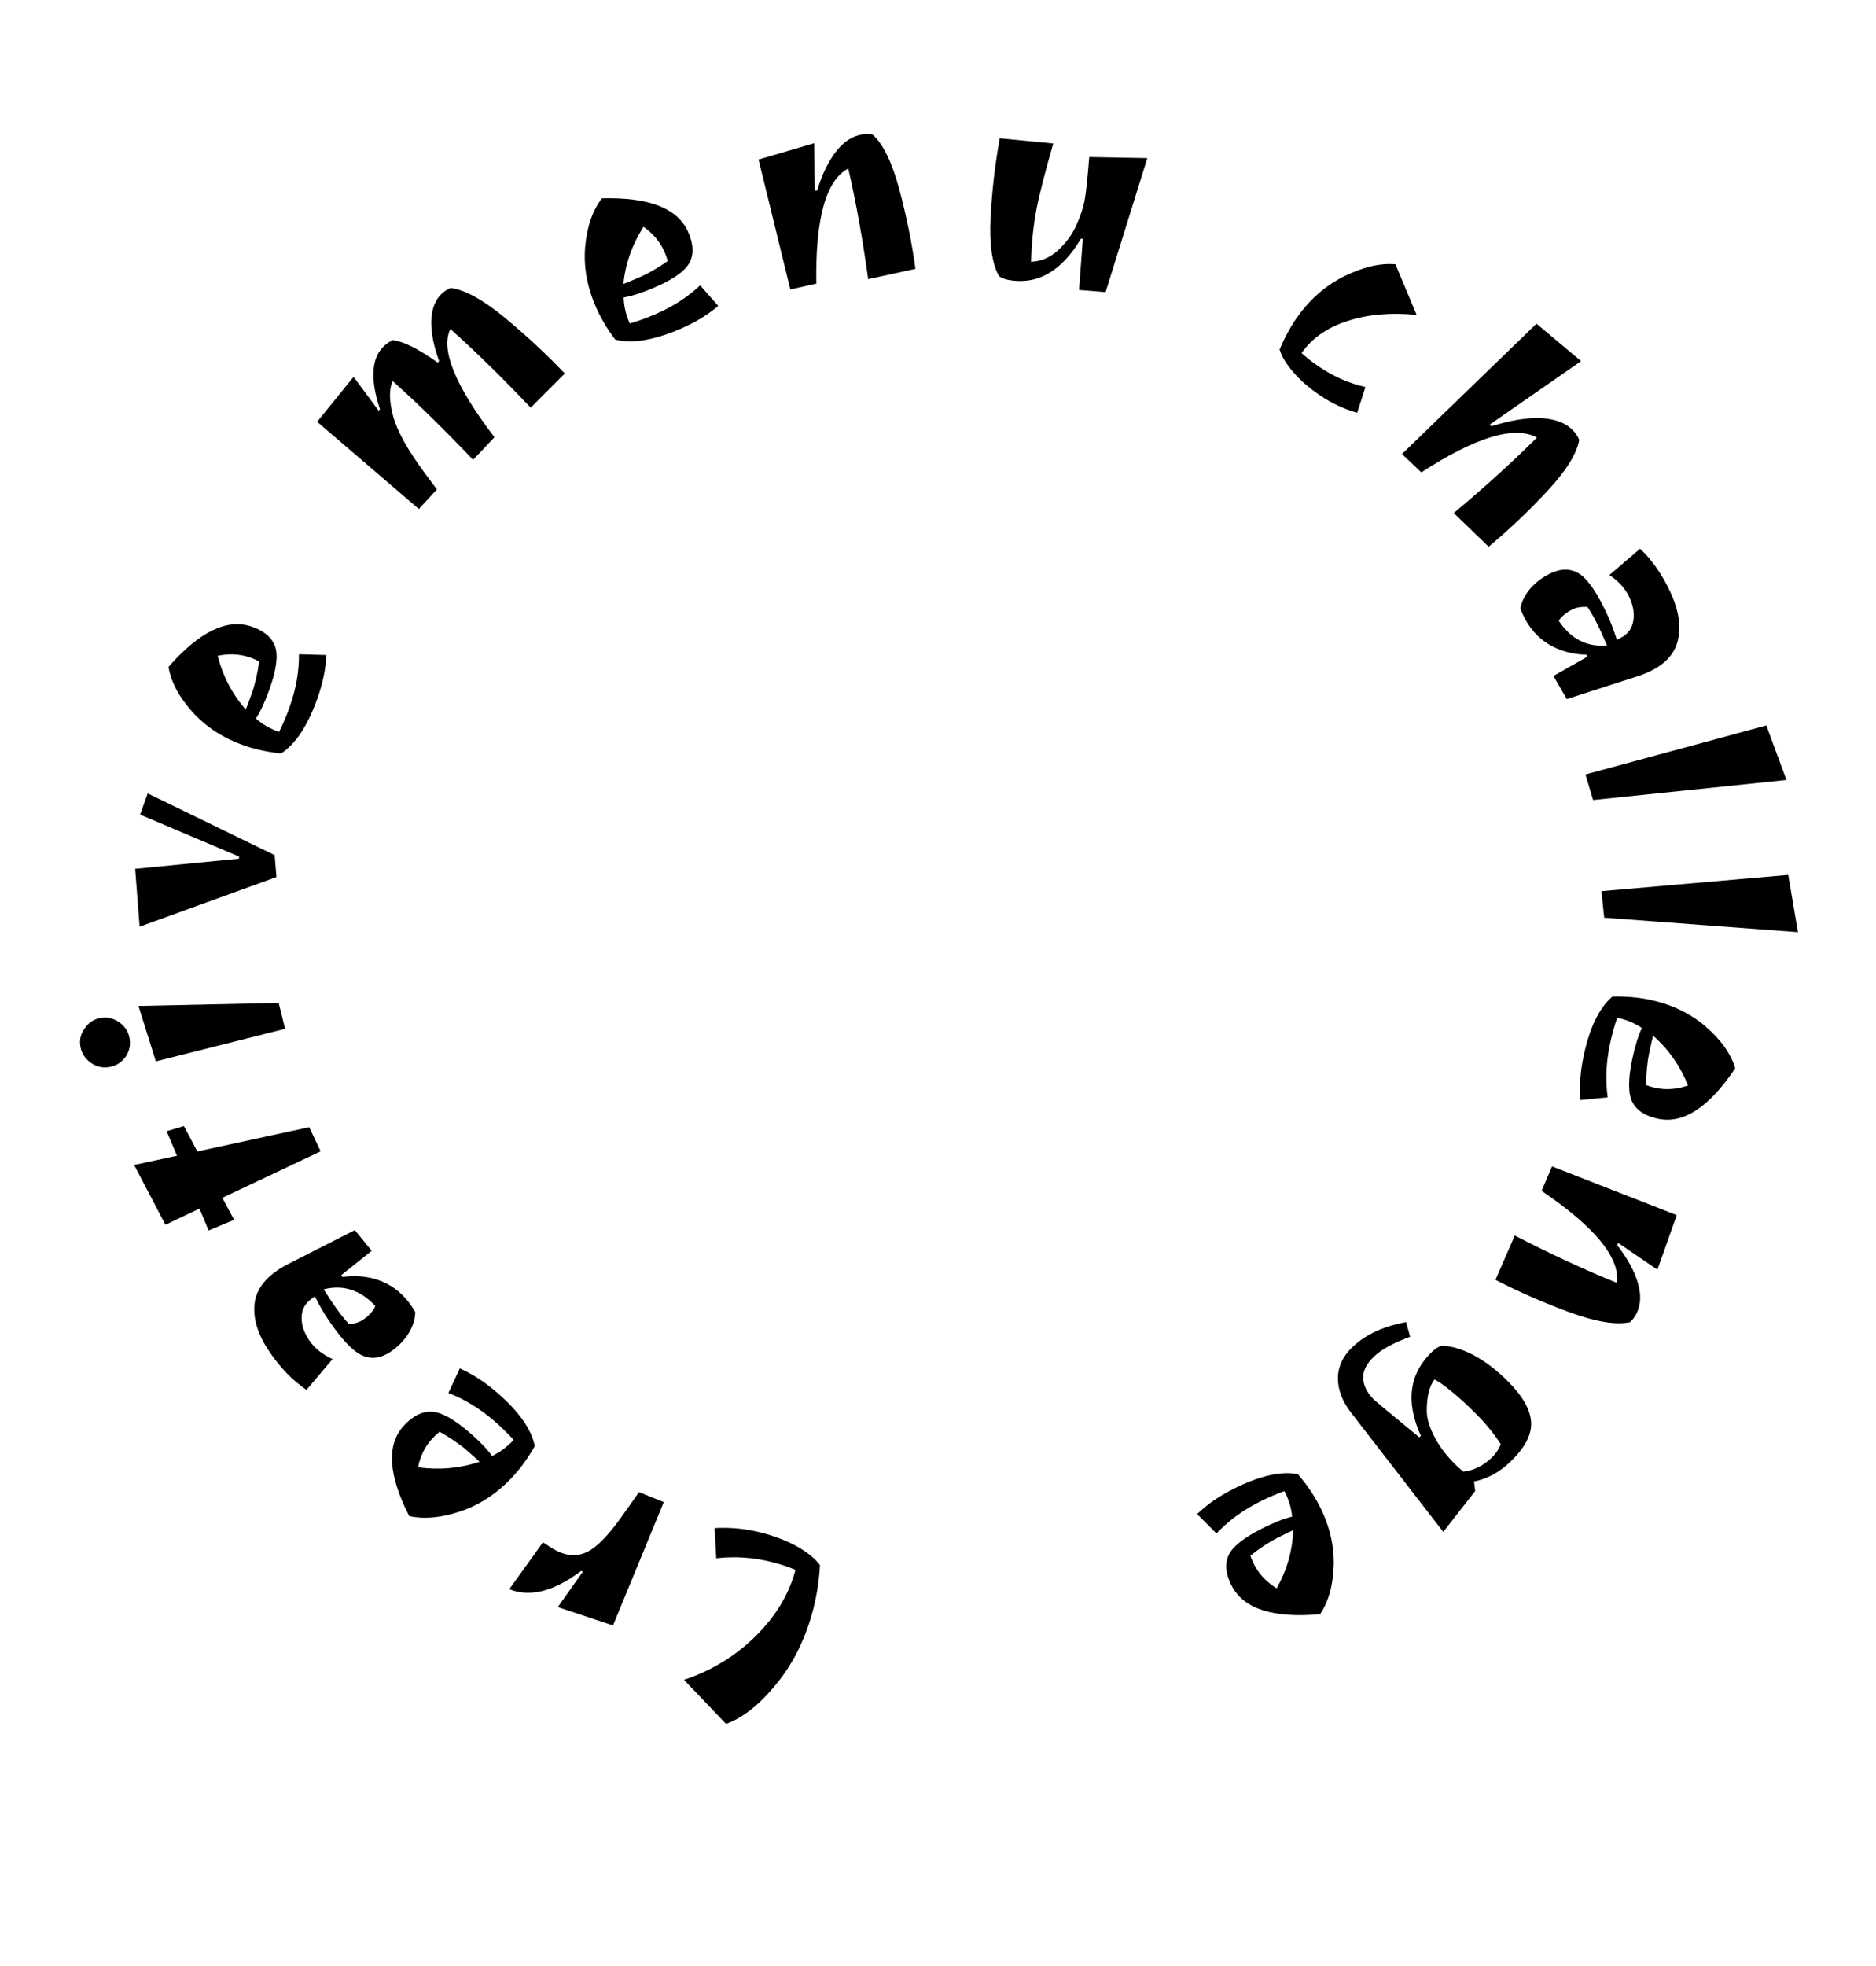 <svg width="420" height="440" viewBox="0 0 420 440" fill="none" xmlns="http://www.w3.org/2000/svg">
<path d="M172.604 349.544C168.526 348.538 164.443 348.273 160.354 348.748L159.996 341.986C163.392 341.794 166.721 342.099 169.984 342.904C173.246 343.708 176.069 344.775 178.452 346.104C180.796 347.423 182.502 348.812 183.571 350.27C183.389 353.686 182.888 356.981 182.066 360.157C180.393 366.624 177.652 372.189 173.843 376.853C170.034 381.516 166.266 384.501 162.54 385.807L153.131 375.948C159.372 373.861 164.746 370.573 169.255 366.082C173.763 361.591 176.709 356.673 178.091 351.329C176.491 350.646 174.662 350.051 172.604 349.544Z" fill="black"/>
<path d="M124.575 347.046C126.996 348.286 129.284 348.38 131.439 347.327C133.575 346.31 136.13 343.709 139.105 339.527L143.063 333.938L148.605 336.17L137.239 363.778L124.873 359.668L130.487 351.76L130.113 351.568C124.007 356.169 118.643 357.533 114.02 355.659L121.566 345.168C122.789 346.019 123.792 346.645 124.575 347.046Z" fill="black"/>
<path d="M91.623 339.306C86.917 330.097 86.501 323.361 90.375 319.099C92.393 316.879 94.51 315.829 96.725 315.949C98.882 316.073 101.699 317.64 105.176 320.652C107.383 322.564 109.049 324.298 110.174 325.855C112.013 324.962 113.619 323.76 114.991 322.251C113.792 320.894 112.331 319.47 110.607 317.977C107.463 315.253 104.057 313.175 100.387 311.742L102.942 306.257C105.767 307.488 108.556 309.295 111.307 311.679C116.205 315.922 119.009 319.911 119.719 323.648C118.292 326.169 116.732 328.361 115.036 330.226C111.646 333.955 107.761 336.595 103.381 338.144C98.97 339.666 95.051 340.054 91.623 339.306ZM107.37 327.156C107.004 326.786 106.035 325.92 104.463 324.558C102.861 323.17 100.843 321.792 98.411 320.426C97.809 320.91 97.252 321.433 96.741 321.995C95.126 323.771 94.078 325.905 93.596 328.397C98.365 329.037 102.956 328.623 107.37 327.156Z" fill="black"/>
<path d="M92.174 292.355C92.554 292.918 92.817 293.344 92.962 293.631C92.948 295.256 92.419 296.903 91.375 298.573C90.274 300.231 88.899 301.589 87.25 302.649C85.097 304.033 82.995 304.243 80.946 303.278C78.874 302.28 76.385 299.625 73.478 295.314C72.404 293.722 71.404 291.988 70.477 290.112L69.433 290.925C68.177 291.923 67.541 293.234 67.528 294.859C67.481 296.506 68.049 298.208 69.235 299.965C70.42 301.723 72.16 303.124 74.456 304.168L68.613 311.06C65.512 308.965 62.732 306.093 60.272 302.445C57.812 298.797 56.707 295.371 56.959 292.168C57.176 288.985 59.052 286.259 62.585 283.988C63.393 283.469 64.055 283.092 64.57 282.855L79.441 275.296L83.216 279.929L76.4 285.378L76.669 285.776C79.852 285.347 82.804 285.684 85.526 286.787C88.214 287.912 90.43 289.768 92.174 292.355ZM72.462 288.551L74.19 291.22C75.666 293.409 76.991 295.124 78.166 296.365C79.421 296.224 80.419 295.916 81.159 295.44C81.9 294.964 82.539 294.411 83.078 293.779C83.617 293.148 83.926 292.64 84.005 292.257C80.682 288.688 76.834 287.452 72.462 288.551Z" fill="black"/>
<path d="M71.782 257.67L49.779 268.071L52.412 272.999L46.7 275.371L44.659 270.491L37.037 274.101L30.035 260.722L39.626 258.65L37.302 253.17L41.16 252.016L44.194 257.692L69.232 252.269L71.782 257.67Z" fill="black"/>
<path d="M63.824 230.251L34.892 237.541L31 225.131L62.395 224.456L63.824 230.251ZM28.021 236.658C27.075 237.887 25.85 238.61 24.346 238.828C22.841 239.046 21.474 238.699 20.242 237.787C18.965 236.84 18.212 235.615 17.984 234.113C17.755 232.61 18.113 231.245 19.059 230.016C19.96 228.754 21.162 228.013 22.666 227.795C24.17 227.577 25.561 227.941 26.838 228.888C28.069 229.8 28.799 231.008 29.028 232.511C29.257 234.013 28.921 235.396 28.021 236.658Z" fill="black"/>
<path d="M30.263 194.449L53.485 192.178L53.522 191.7L31.375 182.318L33.064 177.569L61.49 191.381L61.895 196.283L31.255 207.396L30.263 194.449Z" fill="black"/>
<path d="M37.722 149.252C44.641 141.377 50.828 138.365 56.283 140.215C59.125 141.178 60.901 142.688 61.612 144.745C62.299 146.752 61.872 149.922 60.33 154.256C59.351 157.007 58.339 159.198 57.292 160.828C58.817 162.147 60.546 163.135 62.478 163.79C63.309 162.171 64.106 160.288 64.87 158.139C66.265 154.22 66.954 150.315 66.937 146.424L73.052 146.597C72.945 149.643 72.281 152.881 71.061 156.311C68.889 162.416 66.176 166.522 62.922 168.628C60.018 168.319 57.372 167.76 54.986 166.951C50.213 165.333 46.282 162.838 43.193 159.468C40.118 156.061 38.294 152.655 37.722 149.252ZM55.023 158.792C55.235 158.315 55.69 157.096 56.387 155.137C57.098 153.139 57.644 150.769 58.025 148.027C57.346 147.67 56.646 147.369 55.926 147.125C53.653 146.354 51.254 146.238 48.728 146.775C49.901 151.354 51.999 155.359 55.023 158.792Z" fill="black"/>
<path d="M86.078 77.344C86.641 76.834 87.272 76.424 87.971 76.115C90.45 76.46 93.781 78.136 97.965 81.145L98.321 80.823C97.073 77.421 96.485 74.392 96.555 71.739C96.656 69.058 97.462 67.033 98.974 65.663C99.537 65.153 100.168 64.743 100.867 64.434C104.088 64.862 108.115 67.068 112.95 71.052C117.785 75.036 122.282 79.217 126.443 83.595L118.811 91.237C112.307 84.394 106.312 78.521 100.824 73.618C98.59 78.232 101.882 86.311 110.701 97.854L105.914 102.918C99.411 96.075 93.416 90.202 87.928 85.299C87.09 87.029 87.108 89.603 87.983 93.019C88.86 96.379 91.261 100.705 95.187 105.997L97.805 109.535L93.774 113.914L71.004 94.397L79.157 84.342L84.76 91.891L85.071 91.61C82.807 84.758 83.143 80.003 86.078 77.344Z" fill="black"/>
<path d="M134.751 44.388C145.239 44.106 151.667 46.591 154.033 51.842C155.266 54.577 155.371 56.904 154.349 58.823C153.348 60.689 150.734 62.53 146.507 64.345C143.824 65.497 141.528 66.244 139.62 66.584C139.694 68.598 140.15 70.535 140.988 72.395C142.741 71.904 144.665 71.208 146.76 70.308C150.582 68.667 153.913 66.518 156.752 63.863L160.797 68.459C158.492 70.45 155.667 72.163 152.322 73.6C146.368 76.156 141.51 76.959 137.747 76.007C135.992 73.67 134.597 71.353 133.562 69.055C131.491 64.46 130.637 59.887 130.998 55.336C131.397 50.769 132.648 47.12 134.751 44.388ZM139.564 63.54C140.059 63.371 141.261 62.876 143.172 62.056C145.12 61.219 147.229 60.009 149.498 58.425C149.296 57.685 149.039 56.968 148.727 56.275C147.741 54.087 146.19 52.251 144.073 50.766C141.519 54.735 140.016 58.993 139.564 63.54Z" fill="black"/>
<path d="M193.146 30.077C193.9 29.977 194.65 29.999 195.397 30.142C197.76 32.331 199.74 36.407 201.335 42.369C202.925 48.291 204.133 54.224 204.958 60.167L194.375 62.475C193.11 53.363 191.62 45.107 189.905 37.708C184.901 40.348 182.52 48.934 182.762 63.468L176.947 64.782L169.819 35.707L182.276 32.061L182.42 42.694L182.956 42.623C184.063 38.966 185.493 36.033 187.246 33.824C188.998 31.615 190.965 30.366 193.146 30.077Z" fill="black"/>
<path d="M236.839 56.039C238.64 54.402 240.016 52.529 240.967 50.42C241.919 48.312 242.541 46.45 242.833 44.837C243.133 43.184 243.475 39.955 243.858 35.15L256.864 35.388L247.524 65.375L241.574 64.894L242.426 53.473L242.012 53.401C237.682 60.69 232.325 63.783 225.939 62.68C224.993 62.516 224.233 62.223 223.66 61.799C222.092 59.011 221.462 54.64 221.769 48.686C222.084 42.692 222.769 36.782 223.825 30.957L235.811 32.115C233.852 38.88 232.563 43.975 231.942 47.399C231.321 50.823 230.949 54.554 230.827 58.592C233.08 58.495 235.084 57.644 236.839 56.039Z" fill="black"/>
<path d="M295.527 82.213C298.72 84.345 302.11 85.814 305.695 86.621L303.853 92.387C300.997 91.586 298.288 90.331 295.726 88.621C293.164 86.911 291.097 85.123 289.524 83.255C287.928 81.421 286.913 79.734 286.478 78.193C287.631 75.501 288.919 73.14 290.342 71.108C293.21 67.013 296.747 63.916 300.95 61.818C305.187 59.742 309.007 58.854 312.41 59.154L317.154 70.47C311.401 69.9 306.249 70.355 301.697 71.836C297.167 73.284 293.732 75.679 291.391 79.021C292.651 80.15 294.029 81.214 295.527 82.213Z" fill="black"/>
<path d="M352.411 96.592C352.886 97.133 353.268 97.752 353.559 98.447C353.002 101.571 350.626 105.382 346.433 109.879C342.27 114.35 337.887 118.51 333.284 122.359L325.47 114.818C332.528 108.916 338.733 103.286 344.084 97.925C339.072 95.183 330.446 97.782 318.208 105.722L313.876 101.603L343.987 72.439L353.974 80.82L333.545 95.008L333.902 95.414C338.083 94.056 341.804 93.446 345.065 93.586C348.353 93.756 350.801 94.758 352.411 96.592Z" fill="black"/>
<path d="M340.959 137.569C340.675 136.952 340.485 136.489 340.388 136.183C340.662 134.578 341.449 133.032 342.746 131.547C344.098 130.082 345.671 128.956 347.466 128.169C349.811 127.142 351.915 127.267 353.78 128.546C355.661 129.862 357.688 132.882 359.86 137.606C360.662 139.351 361.369 141.224 361.982 143.226L363.141 142.587C364.539 141.8 365.376 140.604 365.65 138.999C365.962 137.378 365.674 135.604 364.789 133.678C363.903 131.752 362.413 130.091 360.319 128.694L367.184 122.804C369.904 125.368 372.182 128.649 374.02 132.646C375.858 136.644 376.396 140.207 375.634 143.336C374.908 146.448 372.621 148.847 368.774 150.533C367.895 150.918 367.182 151.187 366.636 151.339L350.766 156.458L347.79 151.278L355.383 146.969L355.183 146.533C351.977 146.453 349.121 145.652 346.616 144.129C344.148 142.591 342.263 140.404 340.959 137.569ZM359.774 144.456L358.5 141.542C357.398 139.144 356.367 137.237 355.409 135.823C354.149 135.764 353.116 135.911 352.31 136.264C351.504 136.617 350.785 137.063 350.152 137.602C349.52 138.142 349.134 138.594 348.994 138.961C351.696 143.017 355.289 144.849 359.774 144.456Z" fill="black"/>
<path d="M354.947 173.329L395.451 162.356L399.955 174.561L356.662 179.047L354.947 173.329Z" fill="black"/>
<path d="M358.526 199.446L400.358 195.806L402.524 208.617L359.152 205.378L358.526 199.446Z" fill="black"/>
<path d="M388.489 239.072C382.672 247.769 376.941 251.545 371.296 250.401C368.356 249.804 366.398 248.53 365.423 246.577C364.479 244.672 364.486 241.469 365.443 236.97C366.051 234.114 366.766 231.81 367.588 230.059C365.904 228.942 364.062 228.181 362.063 227.775C361.453 229.488 360.911 231.46 360.437 233.69C359.571 237.759 359.402 241.724 359.929 245.586L353.851 246.19C353.557 243.151 353.789 239.851 354.546 236.291C355.895 229.953 358.042 225.532 360.988 223.027C363.904 222.966 366.597 223.185 369.067 223.686C374.007 224.688 378.227 226.666 381.729 229.621C385.222 232.614 387.475 235.765 388.489 239.072ZM370.102 231.793C369.955 232.294 369.665 233.561 369.232 235.596C368.791 237.669 368.562 240.092 368.544 242.864C369.264 243.132 369.996 243.342 370.741 243.493C373.093 243.97 375.485 243.781 377.916 242.928C376.153 238.53 373.548 234.818 370.102 231.793Z" fill="black"/>
<path d="M366.303 294.118C365.942 294.787 365.484 295.383 364.929 295.907C361.755 296.57 357.266 295.837 351.462 293.709C345.693 291.6 340.14 289.174 334.804 286.432L339.128 276.514C347.311 280.718 354.926 284.249 361.974 287.105C362.755 281.527 357.141 274.663 345.132 266.515L347.471 261.04L375.394 271.946L371.062 284.153L362.295 278.166L362.039 278.641C364.375 281.64 365.931 284.485 366.706 287.176C367.481 289.867 367.347 292.181 366.303 294.118Z" fill="black"/>
<path d="M333.818 326.366C334.893 325.349 335.611 324.284 335.972 323.172C334.463 320.857 332.679 318.663 330.622 316.591C328.565 314.518 326.661 312.769 324.908 311.344C323.184 309.948 321.924 309.076 321.128 308.728C319.987 310.303 319.421 312.627 319.429 315.701C319.432 317.35 319.961 319.217 321.016 321.302C322.07 323.442 323.611 325.534 325.64 327.578C325.978 327.919 326.627 328.516 327.587 329.37C329.91 329.099 331.987 328.098 333.818 326.366ZM302.866 301.398C305.772 298.649 309.751 296.811 314.804 295.885L315.697 299.169C312.012 300.508 309.326 301.975 307.641 303.569C305.926 305.191 305.113 306.813 305.202 308.435C305.262 310.084 306.025 311.647 307.49 313.124C307.941 313.578 311.36 316.426 317.747 321.669L318.095 321.339C314.638 313.656 315.496 307.367 320.669 302.475C321.366 301.815 322.06 301.379 322.75 301.166C324.868 301.2 327.261 301.908 329.93 303.292C332.599 304.731 335.187 306.714 337.695 309.241C340.935 312.505 342.634 315.522 342.79 318.291C342.946 321.116 341.353 324.109 338.011 327.27C335.57 329.579 332.9 331.004 330 331.546L330.267 333.688L323.124 342.839L302.504 316.189C300.512 313.615 299.522 311.028 299.535 308.429C299.547 305.83 300.657 303.487 302.866 301.398Z" fill="black"/>
<path d="M295.539 361.261C285.081 362.187 278.505 360.104 275.813 355.012C274.411 352.36 274.16 350.046 275.06 348.07C275.943 346.147 278.439 344.15 282.547 342.08C285.154 340.766 287.401 339.881 289.285 339.424C289.085 337.42 288.508 335.516 287.555 333.713C285.835 334.311 283.957 335.123 281.921 336.148C278.206 338.02 275.014 340.368 272.345 343.191L268.017 338.856C270.194 336.728 272.908 334.846 276.159 333.208C281.946 330.292 286.748 329.193 290.566 329.911C292.465 332.134 294.004 334.359 295.182 336.587C297.538 341.043 298.677 345.551 298.601 350.113C298.489 354.692 297.468 358.408 295.539 361.261ZM289.532 342.457C289.049 342.655 287.878 343.223 286.021 344.159C284.128 345.113 282.097 346.449 279.93 348.168C280.178 348.894 280.48 349.593 280.835 350.265C281.957 352.387 283.621 354.123 285.828 355.474C288.131 351.358 289.365 347.019 289.532 342.457Z" fill="black"/>
</svg>
